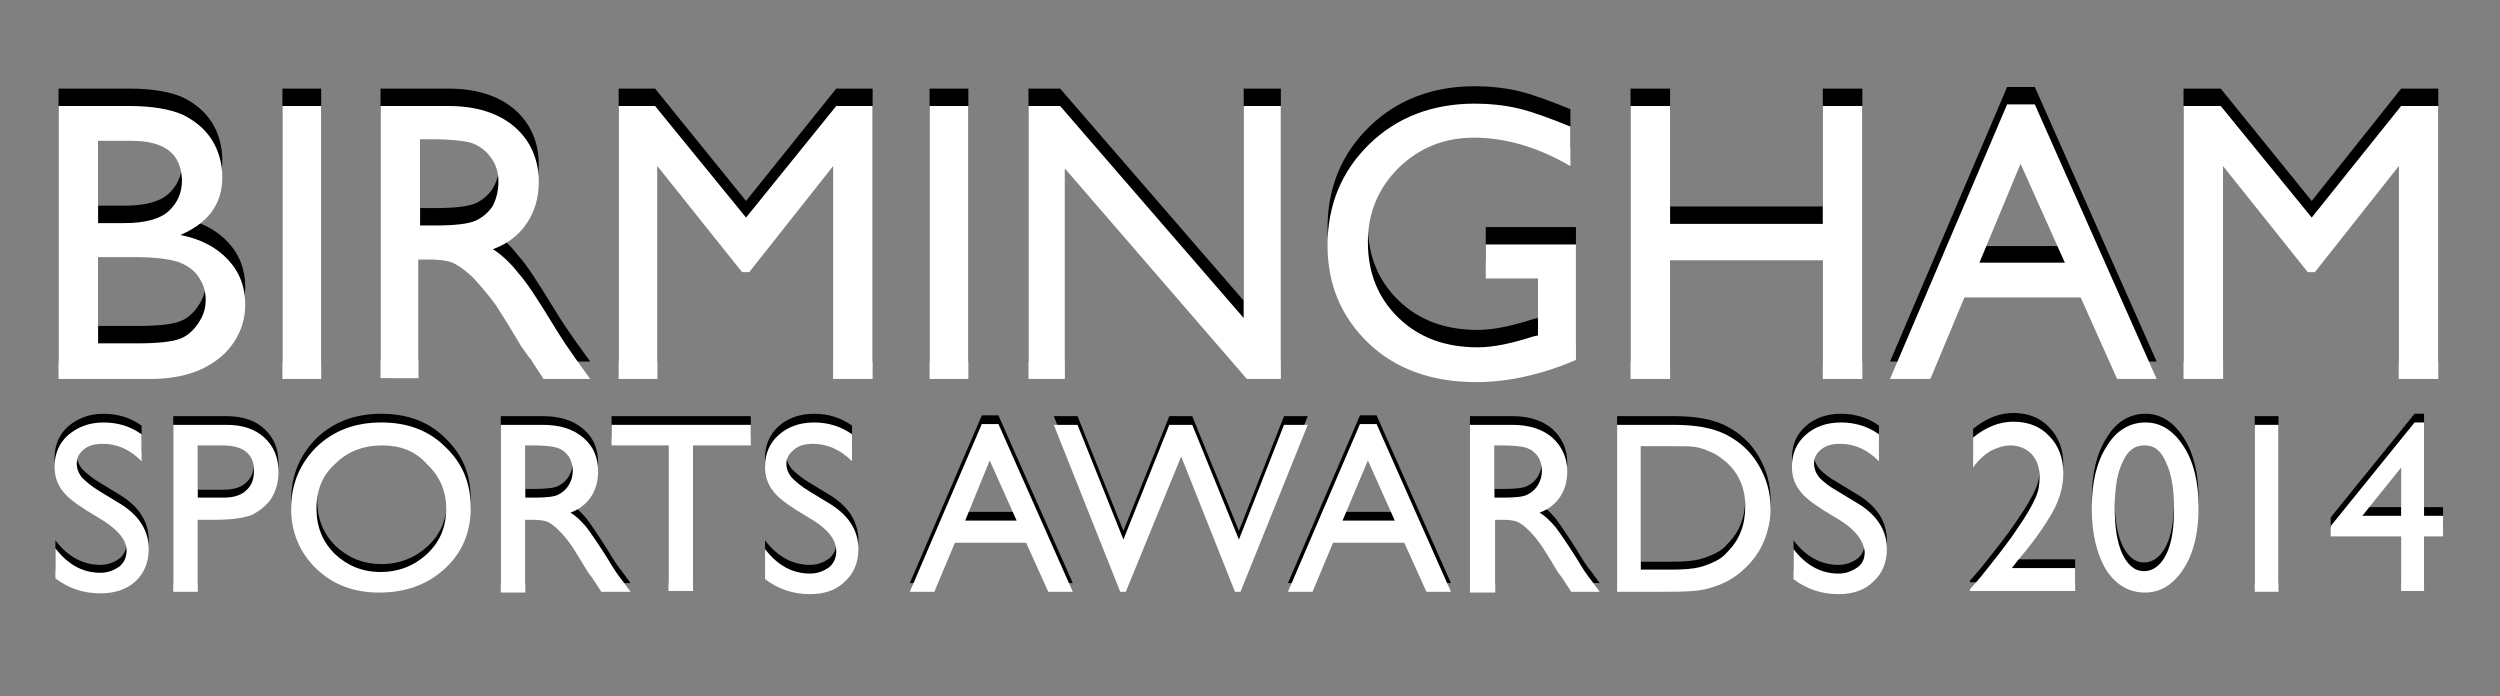 <?xml version="1.0" encoding="utf-8"?>
<!-- Generator: Adobe Illustrator 13.0.0, SVG Export Plug-In . SVG Version: 6.00 Build 14948)  -->
<!DOCTYPE svg PUBLIC "-//W3C//DTD SVG 1.1//EN" "http://www.w3.org/Graphics/SVG/1.1/DTD/svg11.dtd">
<svg version="1.1" id="Layer_3" xmlns="http://www.w3.org/2000/svg" xmlns:xlink="http://www.w3.org/1999/xlink" x="0px" y="0px"
	 width="316px" height="88px" viewBox="0 0 316 88" enable-background="new 0 0 316 88" xml:space="preserve">
<rect x="0" y="0" width="316" height="88" fill="#808080" stroke="none"/>
<g>
	<path d="M13.2,64.8l-2.3-1.4c-1.4-0.9-2.5-1.7-3.1-2.6C7.2,60,6.9,59,6.9,57.9c0-1.7,0.6-3,1.7-4c1.2-1,2.6-1.6,4.5-1.6
		c1.8,0,3.4,0.5,4.8,1.5v3.4c-1.5-1.5-3.1-2.2-4.9-2.2c-1,0-1.8,0.2-2.4,0.7c-0.6,0.5-0.9,1-0.9,1.8c0,0.6,0.2,1.2,0.7,1.8
		c0.5,0.5,1.2,1.1,2.2,1.7l2.3,1.4c2.6,1.5,3.9,3.5,3.9,5.9c0,1.7-0.6,3.1-1.7,4.1c-1.1,1.1-2.6,1.6-4.4,1.6c-2.1,0-4-0.6-5.7-1.9
		v-3.8c1.6,2.1,3.5,3.1,5.7,3.1c0.9,0,1.7-0.3,2.4-0.8c0.6-0.5,0.9-1.2,0.9-2C16,67.2,15,66,13.2,64.8"/>
	<path d="M21.9,73.7V52.6h6.7c2,0,3.6,0.5,4.8,1.6c1.2,1.1,1.8,2.5,1.8,4.4c0,1.2-0.3,2.3-0.9,3.3c-0.6,0.9-1.5,1.6-2.5,2.1
		c-1.1,0.4-2.6,0.6-4.6,0.6H25v9.1H21.9z M28.1,55.3H25v6.6h3.3c1.2,0,2.2-0.3,2.8-0.9c0.7-0.6,1-1.4,1-2.5
		C32.1,56.3,30.8,55.3,28.1,55.3"/>
	<path d="M48.2,52.3c3.3,0,6,1,8.1,3.1c2.2,2.1,3.2,4.6,3.2,7.7c0,3.1-1.1,5.7-3.3,7.7c-2.2,2-4.9,3.1-8.3,3.1c-3.2,0-5.8-1-7.9-3.1
		c-2.1-2-3.2-4.6-3.2-7.6c0-3.1,1.1-5.7,3.2-7.8C42.2,53.3,44.9,52.3,48.2,52.3 M48.3,55.2c-2.4,0-4.4,0.8-5.9,2.3
		c-1.6,1.5-2.3,3.4-2.3,5.8c0,2.3,0.8,4.2,2.3,5.7c1.6,1.5,3.5,2.3,5.8,2.3c2.3,0,4.3-0.8,5.9-2.3c1.6-1.5,2.4-3.4,2.4-5.7
		c0-2.2-0.8-4.1-2.4-5.6C52.5,55.9,50.6,55.2,48.3,55.2"/>
	<path d="M63.3,73.7V52.6h5.3c2.1,0,3.8,0.5,5.1,1.6c1.3,1.1,1.9,2.5,1.9,4.3c0,1.2-0.3,2.3-0.9,3.2c-0.6,0.9-1.5,1.6-2.6,2
		c0.7,0.4,1.3,1,2,1.8c0.6,0.8,1.5,2.1,2.7,4c0.7,1.2,1.3,2.1,1.8,2.7l1.1,1.5H76l-0.9-1.4c0,0-0.1-0.1-0.2-0.3l-0.6-0.8l-0.9-1.5
		l-1-1.6c-0.6-0.9-1.2-1.6-1.7-2.1c-0.5-0.5-1-0.9-1.4-1.1c-0.4-0.2-1.1-0.3-2.1-0.3h-0.8v9.2H63.3z M67.3,55.2h-0.9v6.6h1.1
		c1.5,0,2.6-0.1,3.1-0.4c0.6-0.3,1-0.7,1.3-1.2c0.3-0.5,0.5-1.1,0.5-1.8c0-0.7-0.2-1.3-0.5-1.8c-0.4-0.5-0.8-0.9-1.5-1.1
		C69.8,55.3,68.7,55.2,67.3,55.2"/>
	<polygon points="77.3,52.6 94.9,52.6 94.9,55.3 87.6,55.3 87.6,73.7 84.5,73.7 84.5,55.3 77.3,55.3 	"/>
	<path d="M103,64.8l-2.3-1.4c-1.4-0.9-2.5-1.7-3.1-2.6C97,60,96.7,59,96.7,57.9c0-1.7,0.6-3,1.7-4c1.1-1,2.6-1.6,4.5-1.6
		c1.8,0,3.4,0.5,4.8,1.5v3.4c-1.5-1.5-3.2-2.2-4.9-2.2c-1,0-1.8,0.2-2.4,0.7c-0.6,0.5-1,1-1,1.8c0,0.6,0.2,1.2,0.7,1.8
		c0.5,0.5,1.2,1.1,2.2,1.7l2.3,1.4c2.6,1.5,3.9,3.5,3.9,5.9c0,1.7-0.6,3.1-1.7,4.1c-1.1,1.1-2.6,1.6-4.4,1.6c-2.1,0-4-0.6-5.7-1.9
		v-3.8c1.6,2.1,3.5,3.1,5.7,3.1c0.9,0,1.7-0.3,2.4-0.8c0.6-0.5,0.9-1.2,0.9-2C105.7,67.2,104.8,66,103,64.8"/>
	<path d="M124.1,52.5h2.1l9.4,21.2h-3.1l-2.8-6.2h-9l-2.6,6.2h-3.1L124.1,52.5z M128.5,64.7l-3.4-7.6l-3.1,7.6H128.5z"/>
	<polygon points="162.3,52.6 165.3,52.6 156.8,73.7 156.1,73.7 149.3,56.6 142.3,73.7 141.6,73.7 133.2,52.6 136.2,52.6 142,67.1 
		147.8,52.6 150.7,52.6 156.6,67.1 	"/>
	<path d="M171.9,52.5h2.1l9.4,21.2h-3.1l-2.8-6.2h-9l-2.6,6.2h-3.1L171.9,52.5z M176.3,64.7l-3.4-7.6l-3.2,7.6H176.3z"/>
	<path d="M185.8,73.7V52.6h5.3c2.1,0,3.8,0.5,5.1,1.6c1.2,1.1,1.9,2.5,1.9,4.3c0,1.2-0.3,2.3-0.9,3.2c-0.6,0.9-1.5,1.6-2.6,2
		c0.7,0.4,1.3,1,2,1.8c0.6,0.8,1.5,2.1,2.7,4c0.7,1.2,1.3,2.1,1.8,2.7l1.1,1.5h-3.6l-0.9-1.4c0,0-0.1-0.1-0.2-0.3l-0.6-0.8l-0.9-1.5
		l-1-1.6c-0.6-0.9-1.2-1.6-1.7-2.1c-0.5-0.5-1-0.9-1.4-1.1c-0.4-0.2-1.1-0.3-2.1-0.3h-0.8v9.2H185.8z M189.8,55.2h-0.9v6.6h1.1
		c1.5,0,2.6-0.1,3.1-0.4c0.6-0.3,1-0.7,1.3-1.2c0.3-0.5,0.5-1.1,0.5-1.8c0-0.7-0.2-1.3-0.5-1.8c-0.4-0.5-0.8-0.9-1.5-1.1
		C192.3,55.3,191.2,55.2,189.8,55.2"/>
	<path d="M204.4,73.6v-21h7.1c2.9,0,5.1,0.4,6.8,1.3c1.7,0.9,3,2.1,4,3.8c1,1.7,1.5,3.5,1.5,5.5c0,1.4-0.3,2.8-0.8,4
		c-0.5,1.3-1.3,2.4-2.3,3.4c-1,1-2.2,1.8-3.6,2.3c-0.8,0.3-1.5,0.5-2.2,0.6c-0.7,0.1-1.9,0.2-3.8,0.2H204.4z M211.2,55.3h-3.8v15.7
		h3.9c1.5,0,2.7-0.1,3.5-0.3c0.8-0.2,1.5-0.5,2.1-0.8c0.6-0.3,1.1-0.7,1.5-1.2c1.5-1.5,2.2-3.4,2.2-5.7c0-2.3-0.8-4.1-2.3-5.5
		c-0.6-0.5-1.2-1-1.9-1.3c-0.7-0.3-1.4-0.6-2.1-0.7C213.7,55.3,212.7,55.3,211.2,55.3"/>
	<path d="M232.8,64.8l-2.3-1.4c-1.4-0.9-2.5-1.7-3.1-2.6c-0.6-0.8-0.9-1.8-0.9-2.9c0-1.7,0.6-3,1.7-4c1.1-1,2.6-1.6,4.5-1.6
		c1.8,0,3.4,0.5,4.8,1.5v3.4c-1.5-1.5-3.1-2.2-4.9-2.2c-1,0-1.8,0.2-2.4,0.7c-0.6,0.5-0.9,1-0.9,1.8c0,0.6,0.2,1.2,0.7,1.8
		c0.5,0.5,1.2,1.1,2.3,1.7l2.3,1.4c2.6,1.5,3.9,3.5,3.9,5.9c0,1.7-0.6,3.1-1.7,4.1c-1.1,1.1-2.6,1.6-4.4,1.6c-2.1,0-4-0.6-5.7-1.9
		v-3.8c1.6,2.1,3.5,3.1,5.7,3.1c0.9,0,1.7-0.3,2.4-0.8c0.6-0.5,0.9-1.2,0.9-2C235.5,67.2,234.6,66,232.8,64.8"/>
	<path d="M254.3,70.7h8v2.9H249v-0.2l1.3-1.5c2-2.5,3.6-4.5,4.7-6.2c1.2-1.7,1.9-3,2.3-3.9c0.4-0.9,0.5-1.7,0.5-2.6
		c0-1.2-0.3-2.1-1-2.9c-0.7-0.7-1.6-1.1-2.7-1.1c-0.8,0-1.7,0.3-2.5,0.7c-0.8,0.5-1.6,1.2-2.2,2.1v-3.8c1.6-1.3,3.3-2,5.1-2
		c1.8,0,3.4,0.6,4.5,1.8c1.2,1.2,1.8,2.8,1.8,4.7c0,0.8-0.1,1.7-0.4,2.7c-0.3,1-0.8,2.1-1.6,3.3c-0.8,1.3-2,3-3.8,5.1L254.3,70.7z"
		/>
	<path d="M271.2,52.3c1.9,0,3.5,1,4.8,3c1.3,2,1.9,4.6,1.9,7.7c0,3.2-0.6,5.8-1.9,7.8c-1.3,2-2.9,3-4.9,3c-2,0-3.7-1-4.9-2.9
		c-1.2-2-1.8-4.6-1.8-7.8c0-3.2,0.6-5.8,1.9-7.8C267.5,53.3,269.2,52.3,271.2,52.3 M271.2,55.2h-0.2c-1.2,0-2.1,0.7-2.7,2.1
		c-0.7,1.4-1,3.3-1,5.8c0,2.5,0.3,4.4,1,5.9c0.7,1.4,1.6,2.1,2.7,2.1s2.1-0.7,2.8-2.1c0.7-1.4,1-3.3,1-5.8c0-2.4-0.3-4.4-1-5.8
		C273.2,55.9,272.3,55.2,271.2,55.2"/>
	<rect x="285" y="52.6" width="3" height="21.1"/>
	<path d="M305.2,52.3h1.2v11.8h2.4v2.6h-2.4v6.9h-2.9v-6.9h-8.9v-1.3L305.2,52.3z M303.5,64.1V58l-4.9,6.1H303.5z"/>
</g>
<g>
	<path d="M19.1,45.7H7.4V11.2h9c2.8,0,5.1,0.4,6.7,1.1c1.6,0.8,2.8,1.8,3.7,3.2c0.8,1.3,1.3,2.9,1.3,4.7c0,3.4-1.8,5.8-5.3,7.3
		c2.5,0.5,4.5,1.5,6,3.1c1.5,1.6,2.2,3.5,2.2,5.7c0,1.8-0.5,3.3-1.4,4.7c-0.9,1.4-2.2,2.5-4,3.4C23.9,45.2,21.7,45.7,19.1,45.7
		 M16.6,15.6h-4.2V26h3.3c2.6,0,4.5-0.5,5.6-1.5c1.1-1,1.7-2.3,1.7-3.9C22.9,17.2,20.8,15.6,16.6,15.6 M17,30.3h-4.6v10.9h4.9
		c2.7,0,4.5-0.2,5.5-0.6c1-0.4,1.7-1.1,2.3-2c0.6-0.9,0.9-1.8,0.9-2.9c0-1.1-0.3-2-0.9-2.9c-0.6-0.9-1.5-1.5-2.6-1.9
		C21.2,30.6,19.4,30.3,17,30.3"/>
	<rect x="35.7" y="11.2" width="4.9" height="34.5"/>
	<path d="M48.1,45.7V11.2h8.6c3.5,0,6.3,0.9,8.3,2.6c2,1.7,3.1,4.1,3.1,7c0,2-0.5,3.7-1.5,5.2c-1,1.5-2.4,2.6-4.3,3.3
		c1.1,0.7,2.2,1.7,3.2,3c1.1,1.2,2.5,3.4,4.4,6.5c1.2,2,2.2,3.4,2.9,4.4l1.8,2.5h-5.9l-1.5-2.3c0-0.1-0.1-0.2-0.3-0.4l-1-1.4
		l-1.5-2.5l-1.7-2.7c-1-1.4-2-2.5-2.8-3.4c-0.8-0.8-1.6-1.4-2.3-1.8c-0.7-0.4-1.8-0.6-3.4-0.6h-1.3v15H48.1z M54.6,15.4h-1.5v10.9
		H55c2.5,0,4.2-0.2,5.1-0.6c0.9-0.4,1.7-1.1,2.2-1.9c0.5-0.9,0.8-1.8,0.8-2.9c0-1.1-0.3-2.1-0.9-2.9c-0.6-0.9-1.4-1.5-2.4-1.9
		C58.7,15.6,57,15.4,54.6,15.4"/>
	<polygon points="105.7,11.2 110.3,11.2 110.3,45.7 105.3,45.7 105.3,18.9 94.7,32.2 93.8,32.2 83.1,18.9 83.1,45.7 78.2,45.7 
		78.2,11.2 82.8,11.2 94.3,25.4 	"/>
	<rect x="117.5" y="11.2" width="4.9" height="34.5"/>
	<polygon points="157.2,11.2 161.9,11.2 161.9,45.7 157.6,45.7 134.6,19.1 134.6,45.7 130,45.7 130,11.2 134,11.2 157.2,38 	"/>
	<path d="M187.6,28.7h11.6v14.6c-4.2,1.8-8.5,2.8-12.6,2.8c-5.7,0-10.3-1.7-13.7-5c-3.4-3.3-5.1-7.4-5.1-12.3
		c0-5.1,1.8-9.4,5.3-12.8c3.5-3.4,8-5.1,13.3-5.1c1.9,0,3.8,0.2,5.5,0.6c1.7,0.4,3.9,1.2,6.6,2.3v5c-4.1-2.4-8.2-3.6-12.2-3.6
		c-3.8,0-6.9,1.3-9.5,3.8c-2.6,2.6-3.9,5.7-3.9,9.4c0,3.9,1.3,7.1,3.9,9.6c2.6,2.5,5.9,3.7,10,3.7c2,0,4.3-0.5,7.1-1.4l0.5-0.1v-7.2
		h-6.6V28.7z"/>
	<polygon points="230.4,11.2 235.4,11.2 235.4,45.7 230.4,45.7 230.4,30.7 211.1,30.7 211.1,45.7 206.1,45.7 206.1,11.2 211.1,11.2 
		211.1,26.1 230.4,26.1 	"/>
	<path d="M253.7,11h3.5l15.4,34.7h-5L263,35.5h-14.7L244,45.7h-5.1L253.7,11z M261,31.1l-5.6-12.5l-5.2,12.5H261z"/>
	<polygon points="303.5,11.2 308.2,11.2 308.2,45.7 303.2,45.7 303.2,18.9 292.6,32.2 291.7,32.2 281,18.9 281,45.7 276,45.7 
		276,11.2 280.7,11.2 292.2,25.4 	"/>
</g>
<g>
	<path fill="#FFFFFF" d="M19.1,47.9H7.4V13.4h9c2.8,0,5.1,0.4,6.7,1.1c1.6,0.8,2.8,1.8,3.7,3.2c0.8,1.3,1.3,2.9,1.3,4.7
		c0,3.4-1.8,5.8-5.3,7.3c2.5,0.5,4.5,1.5,6,3.1c1.5,1.6,2.2,3.5,2.2,5.7c0,1.8-0.5,3.3-1.4,4.7c-0.9,1.4-2.2,2.5-4,3.4
		C23.9,47.4,21.7,47.9,19.1,47.9 M16.6,17.8h-4.2v10.4h3.3c2.6,0,4.5-0.5,5.6-1.5c1.1-1,1.7-2.3,1.7-3.9
		C22.9,19.4,20.8,17.8,16.6,17.8 M17,32.5h-4.6v10.9h4.9c2.7,0,4.5-0.2,5.5-0.6c1-0.4,1.7-1.1,2.3-2c0.6-0.9,0.9-1.8,0.9-2.9
		c0-1.1-0.3-2-0.9-2.9c-0.6-0.9-1.5-1.5-2.6-1.9C21.2,32.7,19.4,32.5,17,32.5"/>
	<rect x="35.7" y="13.4" fill="#FFFFFF" width="4.9" height="34.5"/>
	<path fill="#FFFFFF" d="M48.1,47.9V13.4h8.6c3.5,0,6.3,0.9,8.3,2.6c2,1.7,3.1,4.1,3.1,7c0,2-0.5,3.7-1.5,5.2
		c-1,1.5-2.4,2.6-4.3,3.3c1.1,0.7,2.2,1.7,3.2,3c1.1,1.2,2.5,3.4,4.4,6.5c1.2,2,2.2,3.4,2.9,4.4l1.8,2.5h-5.9l-1.5-2.3
		c0-0.1-0.1-0.2-0.3-0.4l-1-1.4l-1.5-2.5l-1.7-2.7c-1-1.4-2-2.5-2.8-3.4c-0.8-0.8-1.6-1.4-2.3-1.8c-0.7-0.4-1.8-0.6-3.4-0.6h-1.3v15
		H48.1z M54.6,17.6h-1.5v10.9H55c2.5,0,4.2-0.2,5.1-0.6c0.9-0.4,1.7-1.1,2.2-1.9C62.8,25,63,24,63,22.9c0-1.1-0.3-2.1-0.9-2.9
		c-0.6-0.9-1.4-1.5-2.4-1.9C58.7,17.8,57,17.6,54.6,17.6"/>
	<polygon fill="#FFFFFF" points="105.7,13.4 110.3,13.4 110.3,47.9 105.3,47.9 105.3,21 94.7,34.4 93.8,34.4 83.1,21 83.1,47.9 
		78.2,47.9 78.2,13.4 82.8,13.4 94.3,27.5 	"/>
	<rect x="117.5" y="13.4" fill="#FFFFFF" width="4.9" height="34.5"/>
	<polygon fill="#FFFFFF" points="157.2,13.4 161.9,13.4 161.9,47.9 157.6,47.9 134.6,21.3 134.6,47.9 130,47.9 130,13.4 134,13.4 
		157.2,40.2 	"/>
	<path fill="#FFFFFF" d="M187.6,30.9h11.6v14.6c-4.2,1.8-8.5,2.8-12.6,2.8c-5.7,0-10.3-1.7-13.7-5c-3.4-3.3-5.1-7.4-5.1-12.3
		c0-5.1,1.8-9.4,5.3-12.8c3.5-3.4,8-5.1,13.3-5.1c1.9,0,3.8,0.2,5.5,0.6c1.7,0.4,3.9,1.2,6.6,2.3v5c-4.1-2.4-8.2-3.6-12.2-3.6
		c-3.8,0-6.9,1.3-9.5,3.8c-2.6,2.6-3.9,5.7-3.9,9.4c0,3.9,1.3,7.1,3.9,9.6c2.6,2.5,5.9,3.7,10,3.7c2,0,4.3-0.5,7.1-1.4l0.5-0.1v-7.2
		h-6.6V30.9z"/>
	<polygon fill="#FFFFFF" points="230.4,13.4 235.4,13.4 235.4,47.9 230.4,47.9 230.4,32.9 211.1,32.9 211.1,47.9 206.1,47.9 
		206.1,13.4 211.1,13.4 211.1,28.3 230.4,28.3 	"/>
	<path fill="#FFFFFF" d="M253.7,13.2h3.5l15.4,34.7h-5L263,37.6h-14.7L244,47.9h-5.1L253.7,13.2z M261,33.2l-5.6-12.5l-5.2,12.5H261
		z"/>
	<polygon fill="#FFFFFF" points="303.5,13.4 308.2,13.4 308.2,47.9 303.2,47.9 303.2,21 292.6,34.4 291.7,34.4 281,21 281,47.9 
		276,47.9 276,13.4 280.7,13.4 292.2,27.5 	"/>
</g>
<g>
	<path fill="#FFFFFF" d="M13.2,65.9l-2.3-1.4c-1.4-0.9-2.5-1.7-3.1-2.6c-0.6-0.8-0.9-1.8-0.9-2.9c0-1.7,0.6-3,1.7-4
		c1.2-1,2.6-1.6,4.5-1.6c1.8,0,3.4,0.5,4.8,1.5v3.4c-1.5-1.5-3.1-2.2-4.9-2.2c-1,0-1.8,0.2-2.4,0.7c-0.6,0.5-0.9,1-0.9,1.8
		c0,0.6,0.2,1.2,0.7,1.8c0.5,0.5,1.2,1.1,2.2,1.7l2.3,1.4c2.6,1.5,3.9,3.5,3.9,5.9c0,1.7-0.6,3.1-1.7,4.1C16,74.5,14.5,75,12.7,75
		c-2.1,0-4-0.6-5.7-1.9v-3.8c1.6,2.1,3.5,3.1,5.7,3.1c0.9,0,1.7-0.3,2.4-0.8c0.6-0.5,0.9-1.2,0.9-2C16,68.3,15,67.1,13.2,65.9"/>
	<path fill="#FFFFFF" d="M21.9,74.7V53.7h6.7c2,0,3.6,0.5,4.8,1.6c1.2,1.1,1.8,2.5,1.8,4.4c0,1.2-0.3,2.3-0.9,3.3
		c-0.6,0.9-1.5,1.6-2.5,2.1c-1.1,0.4-2.6,0.6-4.6,0.6H25v9.1H21.9z M28.1,56.3H25v6.6h3.3c1.2,0,2.2-0.3,2.8-0.9
		c0.7-0.6,1-1.4,1-2.5C32.1,57.4,30.8,56.3,28.1,56.3"/>
	<path fill="#FFFFFF" d="M48.2,53.4c3.3,0,6,1,8.1,3.1c2.2,2.1,3.2,4.6,3.2,7.7c0,3.1-1.1,5.7-3.3,7.7c-2.2,2-4.9,3-8.3,3
		c-3.2,0-5.8-1-7.9-3c-2.1-2-3.2-4.6-3.2-7.6c0-3.1,1.1-5.7,3.2-7.8C42.2,54.4,44.9,53.4,48.2,53.4 M48.3,56.3
		c-2.4,0-4.4,0.8-5.9,2.3C40.8,60,40,61.9,40,64.3c0,2.3,0.8,4.2,2.3,5.7c1.6,1.5,3.5,2.3,5.8,2.3c2.3,0,4.3-0.8,5.9-2.3
		c1.6-1.5,2.4-3.4,2.4-5.7c0-2.2-0.8-4.1-2.4-5.6C52.5,57,50.6,56.3,48.3,56.3"/>
	<path fill="#FFFFFF" d="M63.3,74.7V53.7h5.3c2.1,0,3.8,0.5,5.1,1.6c1.3,1.1,1.9,2.5,1.9,4.3c0,1.2-0.3,2.3-0.9,3.2
		c-0.6,0.9-1.5,1.6-2.6,2c0.7,0.4,1.3,1,2,1.8c0.6,0.8,1.5,2.1,2.7,4c0.7,1.2,1.3,2.1,1.8,2.7l1.1,1.5H76l-0.9-1.4
		c0,0-0.1-0.1-0.2-0.3l-0.6-0.8l-0.9-1.5l-1-1.6c-0.6-0.9-1.2-1.6-1.7-2.1c-0.5-0.5-1-0.9-1.4-1.1c-0.4-0.2-1.1-0.3-2.1-0.3h-0.8
		v9.2H63.3z M67.3,56.3h-0.9v6.6h1.1c1.5,0,2.6-0.1,3.1-0.4c0.6-0.3,1-0.7,1.3-1.2c0.3-0.5,0.5-1.1,0.5-1.8c0-0.7-0.2-1.3-0.5-1.8
		c-0.4-0.5-0.8-0.9-1.5-1.1C69.8,56.4,68.7,56.3,67.3,56.3"/>
	<polygon fill="#FFFFFF" points="77.3,53.7 94.9,53.7 94.9,56.3 87.6,56.3 87.6,74.7 84.5,74.7 84.5,56.3 77.3,56.3 	"/>
	<path fill="#FFFFFF" d="M103,65.9l-2.3-1.4c-1.4-0.9-2.5-1.7-3.1-2.6c-0.6-0.8-0.9-1.8-0.9-2.9c0-1.7,0.6-3,1.7-4
		c1.1-1,2.6-1.6,4.5-1.6c1.8,0,3.4,0.5,4.8,1.5v3.4c-1.5-1.5-3.2-2.2-4.9-2.2c-1,0-1.8,0.2-2.4,0.7c-0.6,0.5-1,1-1,1.8
		c0,0.6,0.2,1.2,0.7,1.8c0.5,0.5,1.2,1.1,2.2,1.7l2.3,1.4c2.6,1.5,3.9,3.5,3.9,5.9c0,1.7-0.6,3.1-1.7,4.1c-1.1,1.1-2.6,1.6-4.4,1.6
		c-2.1,0-4-0.6-5.7-1.9v-3.8c1.6,2.1,3.5,3.1,5.7,3.1c0.9,0,1.7-0.3,2.4-0.8c0.6-0.5,0.9-1.2,0.9-2C105.7,68.3,104.8,67.1,103,65.9"
		/>
	<path fill="#FFFFFF" d="M124.1,53.6h2.1l9.4,21.2h-3.1l-2.8-6.2h-9l-2.6,6.2h-3.1L124.1,53.6z M128.5,65.8l-3.4-7.6l-3.1,7.6H128.5
		z"/>
	<polygon fill="#FFFFFF" points="162.3,53.7 165.3,53.7 156.8,74.8 156.1,74.8 149.3,57.7 142.3,74.8 141.6,74.8 133.2,53.7 
		136.2,53.7 142,68.2 147.8,53.7 150.7,53.7 156.6,68.2 	"/>
	<path fill="#FFFFFF" d="M171.9,53.6h2.1l9.4,21.2h-3.1l-2.8-6.2h-9l-2.6,6.2h-3.1L171.9,53.6z M176.3,65.8l-3.4-7.6l-3.2,7.6H176.3
		z"/>
	<path fill="#FFFFFF" d="M185.8,74.7V53.7h5.3c2.1,0,3.8,0.5,5.1,1.6c1.2,1.1,1.9,2.5,1.9,4.3c0,1.2-0.3,2.3-0.9,3.2
		c-0.6,0.9-1.5,1.6-2.6,2c0.7,0.4,1.3,1,2,1.8c0.6,0.8,1.5,2.1,2.7,4c0.7,1.2,1.3,2.1,1.8,2.7l1.1,1.5h-3.6l-0.9-1.4
		c0,0-0.1-0.1-0.2-0.3l-0.6-0.8l-0.9-1.5l-1-1.6c-0.6-0.9-1.2-1.6-1.7-2.1c-0.5-0.5-1-0.9-1.4-1.1c-0.4-0.2-1.1-0.3-2.1-0.3h-0.8
		v9.2H185.8z M189.8,56.3h-0.9v6.6h1.1c1.5,0,2.6-0.1,3.1-0.4c0.6-0.3,1-0.7,1.3-1.2c0.3-0.5,0.5-1.1,0.5-1.8c0-0.7-0.2-1.3-0.5-1.8
		c-0.4-0.5-0.8-0.9-1.5-1.1C192.3,56.4,191.2,56.3,189.8,56.3"/>
	<path fill="#FFFFFF" d="M204.4,74.7v-21h7.1c2.9,0,5.1,0.4,6.8,1.3c1.7,0.9,3,2.1,4,3.8c1,1.7,1.5,3.5,1.5,5.5c0,1.4-0.3,2.8-0.8,4
		c-0.5,1.3-1.3,2.4-2.3,3.4c-1,1-2.2,1.8-3.6,2.3c-0.8,0.3-1.5,0.5-2.2,0.6c-0.7,0.1-1.9,0.2-3.8,0.2H204.4z M211.2,56.4h-3.8V72
		h3.9c1.5,0,2.7-0.1,3.5-0.3c0.8-0.2,1.5-0.5,2.1-0.8c0.6-0.3,1.1-0.7,1.5-1.2c1.5-1.5,2.2-3.4,2.2-5.7c0-2.3-0.8-4.1-2.3-5.5
		c-0.6-0.5-1.2-1-1.9-1.3c-0.7-0.3-1.4-0.6-2.1-0.7C213.7,56.4,212.7,56.4,211.2,56.4"/>
	<path fill="#FFFFFF" d="M232.8,65.9l-2.3-1.4c-1.4-0.9-2.5-1.7-3.1-2.6c-0.6-0.8-0.9-1.8-0.9-2.9c0-1.7,0.6-3,1.7-4
		c1.1-1,2.6-1.6,4.5-1.6c1.8,0,3.4,0.5,4.8,1.5v3.4c-1.5-1.5-3.1-2.2-4.9-2.2c-1,0-1.8,0.2-2.4,0.7c-0.6,0.5-0.9,1-0.9,1.8
		c0,0.6,0.2,1.2,0.7,1.8c0.5,0.5,1.2,1.1,2.3,1.7l2.3,1.4c2.6,1.5,3.9,3.5,3.9,5.9c0,1.7-0.6,3.1-1.7,4.1c-1.1,1.1-2.6,1.6-4.4,1.6
		c-2.1,0-4-0.6-5.7-1.9v-3.8c1.6,2.1,3.5,3.1,5.7,3.1c0.9,0,1.7-0.3,2.4-0.8s0.9-1.2,0.9-2C235.5,68.3,234.6,67.1,232.8,65.9"/>
	<path fill="#FFFFFF" d="M254.3,71.8h8v2.9H249v-0.2l1.3-1.5c2-2.5,3.6-4.5,4.7-6.2c1.2-1.7,1.9-3,2.3-3.9c0.4-0.9,0.5-1.7,0.5-2.6
		c0-1.2-0.3-2.1-1-2.9c-0.7-0.7-1.6-1.1-2.7-1.1c-0.8,0-1.7,0.3-2.5,0.7c-0.8,0.5-1.6,1.2-2.2,2.1v-3.8c1.6-1.3,3.3-2,5.1-2
		c1.8,0,3.4,0.6,4.5,1.8c1.2,1.2,1.8,2.8,1.8,4.7c0,0.8-0.1,1.7-0.4,2.7c-0.3,1-0.8,2.1-1.6,3.3c-0.8,1.3-2,3-3.8,5.1L254.3,71.8z"
		/>
	<path fill="#FFFFFF" d="M271.2,53.4c1.9,0,3.5,1,4.8,3c1.3,2,1.9,4.6,1.9,7.7c0,3.2-0.6,5.8-1.9,7.8c-1.3,2-2.9,3-4.9,3
		c-2,0-3.7-1-4.9-2.9c-1.2-2-1.8-4.6-1.8-7.8c0-3.2,0.6-5.8,1.9-7.8C267.5,54.4,269.2,53.4,271.2,53.4 M271.2,56.3h-0.2
		c-1.2,0-2.1,0.7-2.7,2.1c-0.7,1.4-1,3.4-1,5.8c0,2.5,0.3,4.4,1,5.9c0.7,1.4,1.6,2.1,2.7,2.1s2.1-0.7,2.8-2.1c0.7-1.4,1-3.3,1-5.8
		c0-2.4-0.3-4.4-1-5.8C273.2,57,272.3,56.3,271.2,56.3"/>
	<rect x="285" y="53.7" fill="#FFFFFF" width="3" height="21.1"/>
	<path fill="#FFFFFF" d="M305.2,53.4h1.2v11.8h2.4v2.6h-2.4v6.9h-2.9v-6.9h-8.9v-1.3L305.2,53.4z M303.5,65.2v-6.1l-4.9,6.1H303.5z"
		/>
</g>
</svg>
